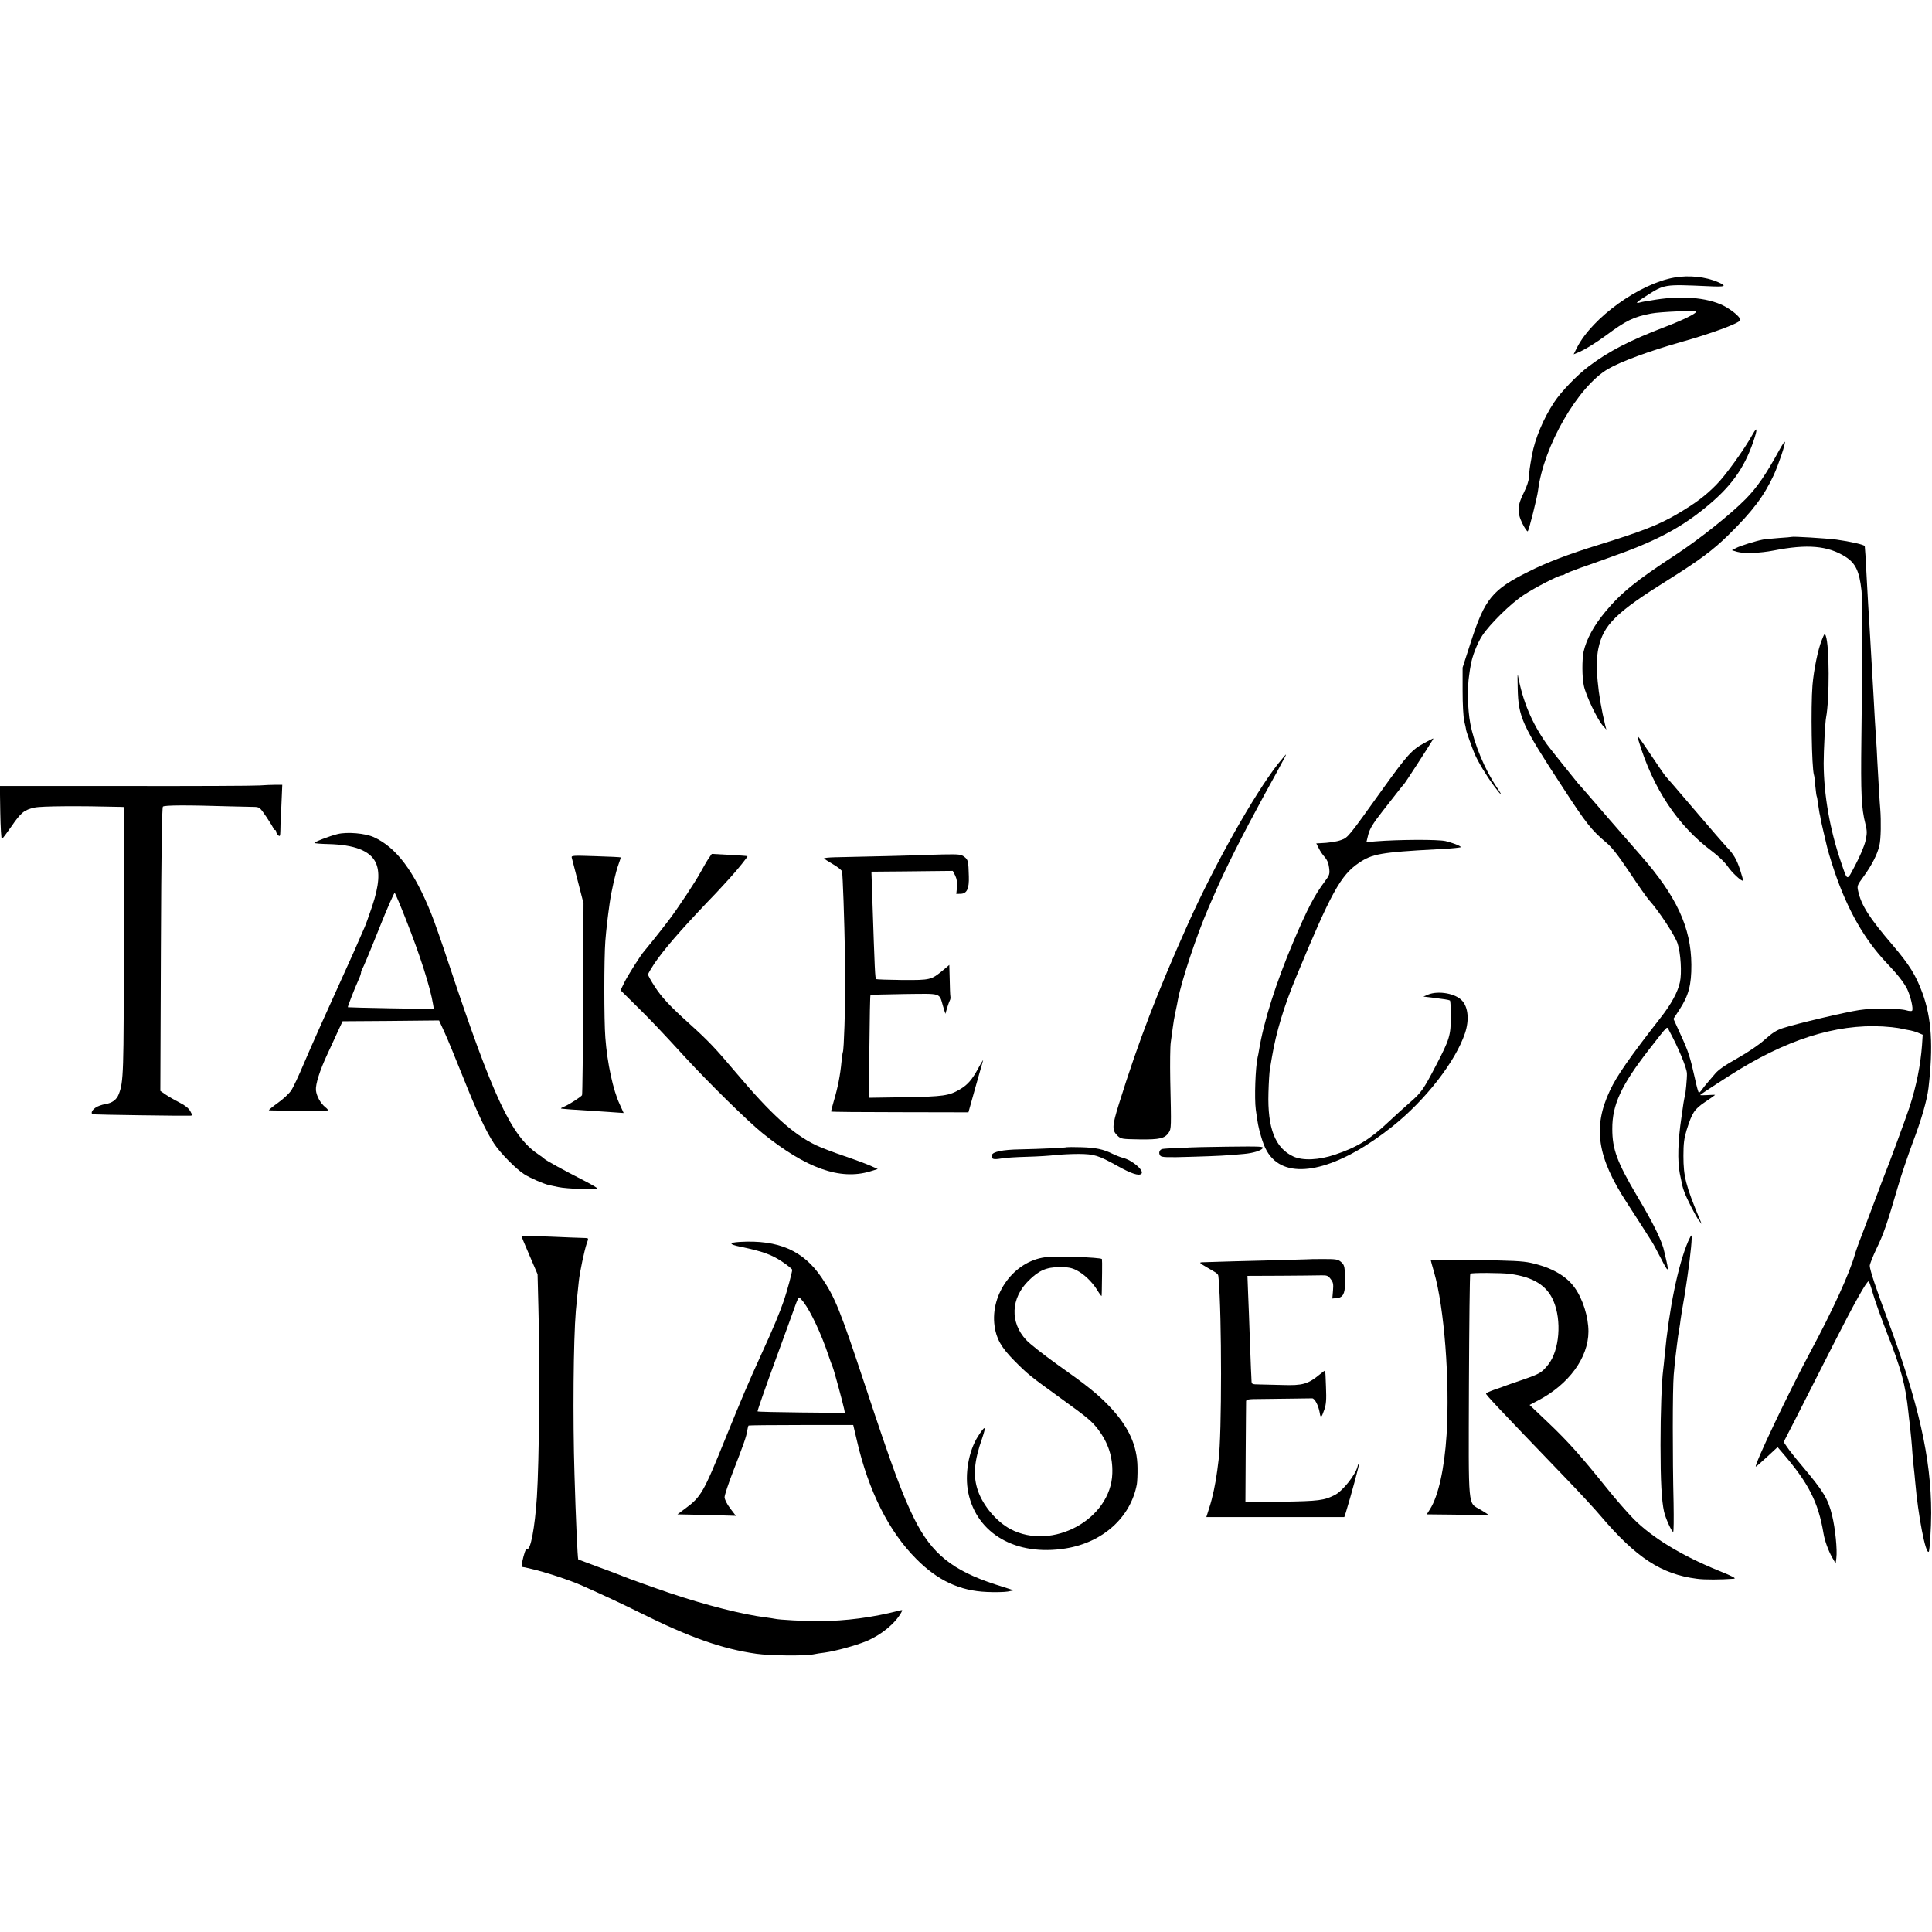 <?xml version="1.0" standalone="no"?>
<!DOCTYPE svg PUBLIC "-//W3C//DTD SVG 20010904//EN"
 "http://www.w3.org/TR/2001/REC-SVG-20010904/DTD/svg10.dtd">
<svg version="1.0" xmlns="http://www.w3.org/2000/svg"
 width="1434pt" height="1434pt" viewBox="0 0 1434 1434"
 preserveAspectRatio="xMidYMid meet">
<g transform="translate(0,1434) scale(0.1,-0.1)"
fill="#000000" stroke="none">
<path d="M12428 12280 c-259 -45 -610 -298 -723 -520 l-25 -50 27 11 c47 18
131 69 213 129 149 111 205 138 336 163 67 13 334 24 334 14 0 -14 -95 -61
-225 -111 -274 -105 -422 -182 -574 -296 -87 -66 -203 -186 -255 -265 -80
-120 -144 -274 -165 -393 -18 -99 -20 -116 -22 -162 -2 -28 -16 -71 -37 -113
-50 -98 -53 -150 -12 -233 18 -36 36 -62 40 -57 9 10 70 253 76 303 41 328
295 770 519 901 94 55 308 134 545 201 215 60 422 136 436 160 9 14 -37 58
-98 95 -116 71 -315 92 -528 59 -25 -4 -58 -10 -75 -12 -16 -3 -38 -7 -47 -10
-35 -10 -17 7 50 49 137 88 135 87 455 73 134 -7 150 -1 79 30 -92 40 -216 53
-324 34z"/>
<path d="M13010 11118 c-63 -114 -206 -312 -272 -377 -81 -82 -153 -136 -287
-215 -138 -81 -262 -130 -586 -230 -223 -69 -386 -131 -520 -199 -268 -133
-324 -202 -426 -517 l-63 -195 0 -170 c0 -104 5 -192 12 -227 8 -32 14 -61 14
-65 1 -13 45 -135 63 -178 26 -60 87 -162 144 -239 55 -74 70 -82 23 -13 -92
135 -170 324 -199 477 -20 107 -23 266 -8 361 3 24 8 56 11 70 10 65 47 161
85 220 54 84 214 242 309 303 81 54 260 146 282 146 8 0 18 4 24 9 5 5 56 25
114 46 58 20 159 56 225 80 327 115 512 212 699 364 191 154 291 292 360 494
32 93 30 116 -4 55z"/>
<path d="M13211 11007 c-105 -192 -169 -285 -256 -373 -115 -116 -342 -296
-515 -410 -293 -191 -409 -285 -524 -424 -87 -104 -141 -205 -162 -297 -12
-58 -12 -190 2 -253 15 -72 99 -248 140 -295 l27 -30 -8 30 c-57 235 -77 454
-51 573 37 174 129 265 516 507 230 144 335 222 447 332 182 179 266 291 339
448 36 79 87 231 82 245 -2 5 -18 -19 -37 -53z"/>
<path d="M13298 10355 c-2 -1 -43 -5 -93 -8 -49 -4 -103 -9 -120 -12 -52 -10
-169 -46 -200 -63 l-30 -16 40 -12 c51 -14 167 -10 270 10 249 49 402 36 532
-46 76 -48 104 -107 120 -253 8 -73 8 -400 -1 -1100 -5 -410 0 -513 30 -631
13 -55 13 -68 0 -128 -9 -37 -41 -113 -74 -175 -66 -125 -57 -126 -107 19 -83
242 -128 500 -129 735 0 94 11 306 18 340 26 136 25 532 -2 605 -8 21 -11 18
-30 -31 -28 -68 -59 -219 -69 -335 -13 -162 -6 -612 11 -666 3 -7 7 -44 10
-82 4 -38 8 -71 10 -75 2 -3 7 -28 10 -56 4 -27 9 -59 11 -70 3 -11 7 -31 9
-45 2 -14 12 -56 21 -95 9 -38 18 -77 20 -85 9 -44 31 -116 62 -210 97 -285
223 -506 389 -680 81 -85 123 -140 149 -189 26 -54 49 -151 37 -163 -4 -4 -23
-3 -42 3 -55 16 -246 18 -350 2 -102 -15 -466 -101 -567 -134 -47 -15 -79 -36
-134 -85 -43 -39 -123 -93 -204 -139 -93 -52 -143 -87 -167 -117 -20 -24 -46
-54 -58 -68 -12 -14 -29 -35 -37 -47 -9 -13 -19 -23 -23 -23 -4 0 -17 46 -29
103 -36 161 -48 200 -106 326 l-54 119 43 66 c70 106 91 187 90 336 -2 275
-109 507 -376 811 -140 160 -347 398 -403 464 -27 32 -55 63 -61 69 -10 11
-218 271 -232 291 -113 160 -180 320 -216 515 -3 14 -3 -31 -1 -100 5 -214 31
-271 334 -734 174 -268 214 -318 322 -409 42 -34 88 -94 173 -220 63 -95 129
-189 146 -208 74 -82 193 -264 212 -323 23 -71 32 -219 17 -286 -15 -72 -65
-164 -143 -263 -231 -296 -326 -433 -377 -542 -128 -272 -94 -494 125 -830 36
-55 89 -137 118 -183 29 -45 61 -95 70 -110 10 -15 40 -72 68 -126 50 -99 59
-102 39 -16 -6 25 -12 54 -15 65 -15 79 -80 212 -206 423 -145 246 -181 342
-181 492 -1 180 66 324 270 587 151 193 134 177 151 145 70 -129 131 -276 133
-319 2 -29 -11 -164 -16 -173 -2 -3 -6 -26 -10 -50 -3 -25 -10 -72 -15 -105
-26 -171 -30 -322 -12 -415 19 -93 21 -104 33 -135 18 -52 89 -189 110 -215
l20 -25 -17 40 c-101 244 -119 312 -119 465 0 93 5 129 23 190 42 133 57 156
138 211 41 27 74 51 74 52 0 2 -26 1 -57 -1 -32 -2 -56 -2 -53 1 9 10 214 143
295 192 407 246 775 348 1126 311 32 -4 64 -8 71 -11 7 -2 30 -6 51 -10 21 -3
54 -12 73 -20 l35 -15 -5 -77 c-11 -148 -42 -303 -92 -458 -25 -76 -165 -457
-184 -500 -5 -11 -36 -94 -70 -185 -34 -91 -80 -212 -102 -270 -23 -58 -45
-121 -50 -140 -39 -139 -162 -410 -334 -730 -159 -297 -414 -833 -402 -846 2
-1 39 31 82 71 l80 74 35 -41 c195 -226 267 -367 306 -601 9 -53 35 -125 63
-175 l27 -47 5 40 c8 62 -8 221 -31 315 -31 127 -62 178 -227 374 -46 54 -94
115 -108 136 l-25 37 92 179 c50 99 172 339 271 534 161 317 252 480 268 480
3 0 18 -42 32 -93 15 -51 60 -178 101 -283 109 -277 140 -389 162 -599 3 -27
7 -66 10 -85 7 -63 16 -154 20 -220 3 -36 7 -83 10 -105 3 -22 7 -67 10 -100
22 -256 78 -545 101 -522 7 7 18 177 18 287 0 407 -93 816 -329 1451 -79 212
-125 349 -127 383 -1 11 22 68 49 126 53 108 78 181 158 455 25 88 76 237 111
332 66 173 107 317 118 408 36 312 23 517 -44 702 -50 136 -97 211 -222 358
-174 203 -233 296 -256 401 -9 39 -7 44 41 109 60 83 103 166 117 231 11 46
13 180 6 269 -4 41 -13 198 -22 360 -2 50 -6 122 -9 160 -5 65 -11 174 -20
340 -7 123 -21 369 -30 518 -6 88 -10 159 -21 362 -6 121 -10 184 -13 211 -1
11 -109 35 -211 49 -80 10 -326 25 -332 20z"/>
<path d="M12163 8840 c107 -354 290 -629 545 -819 48 -36 96 -83 115 -111 31
-46 105 -115 114 -106 2 2 -8 39 -22 82 -25 76 -51 119 -99 167 -12 12 -116
132 -231 267 -115 135 -215 251 -221 257 -7 7 -54 75 -104 150 -112 167 -114
169 -97 113z"/>
<path d="M10570 8824 c-91 -49 -126 -89 -306 -339 -253 -354 -259 -362 -307
-379 -37 -14 -92 -22 -165 -25 l-22 -1 19 -37 c10 -21 30 -50 44 -65 17 -19
28 -44 32 -78 6 -48 4 -54 -32 -103 -76 -101 -127 -198 -234 -449 -129 -305
-219 -588 -255 -808 -2 -14 -6 -35 -9 -46 -17 -75 -25 -307 -14 -389 14 -105
20 -134 38 -196 26 -91 54 -141 102 -183 165 -141 502 -44 874 253 246 196
469 483 539 693 32 96 24 190 -21 240 -48 54 -176 77 -253 46 l-35 -15 60 -7
c90 -11 129 -17 137 -22 4 -3 7 -56 7 -120 -1 -140 -10 -169 -110 -361 -94
-181 -110 -203 -193 -275 -39 -34 -111 -99 -161 -146 -134 -127 -233 -188
-396 -242 -120 -41 -239 -46 -309 -14 -135 62 -193 210 -185 474 2 74 7 151
10 170 3 19 11 62 16 95 31 183 88 373 178 590 260 628 332 759 467 850 98 67
164 79 574 101 63 3 124 7 135 9 11 1 29 3 40 5 27 2 -31 28 -105 47 -54 13
-345 12 -522 -2 l-66 -6 14 57 c12 44 34 81 106 173 50 64 105 134 122 156 17
22 34 42 37 45 6 4 184 279 213 328 9 16 12 17 -64 -24z"/>
<path d="M9484 8668 c-176 -226 -467 -742 -663 -1178 -227 -505 -370 -876
-516 -1344 -51 -164 -53 -196 -9 -237 24 -23 33 -24 162 -26 150 -2 188 7 217
51 19 28 19 37 11 391 -2 121 -1 247 4 280 5 33 11 82 15 109 3 28 12 80 20
116 8 36 16 77 18 90 27 142 136 471 226 680 18 41 39 91 48 110 76 177 205
432 370 735 64 115 126 229 138 253 13 23 22 42 20 42 -2 0 -29 -33 -61 -72z"/>
<path d="M1925 8510 c-38 -3 -488 -5 -998 -4 l-928 0 3 -198 c2 -110 7 -197
12 -195 5 2 36 43 70 92 72 105 96 124 173 141 49 11 327 13 639 5 l22 -1 0
-982 c1 -1001 -1 -1058 -37 -1150 -16 -41 -49 -65 -99 -73 -26 -4 -59 -16 -74
-27 -29 -20 -37 -47 -15 -49 34 -3 665 -12 719 -10 17 1 17 3 0 34 -12 21 -37
42 -77 62 -33 17 -79 43 -103 59 l-42 29 4 1050 c3 741 8 1053 15 1060 11 11
174 12 496 2 72 -2 151 -4 176 -4 46 -1 46 -1 98 -77 28 -42 51 -80 51 -85 0
-5 5 -9 10 -9 6 0 10 -6 10 -14 0 -7 7 -19 15 -26 13 -11 15 -6 16 36 0 27 2
72 3 99 2 28 5 93 7 145 l4 95 -50 0 c-27 0 -81 -2 -120 -5z"/>
<path d="M2505 8149 c-58 -14 -177 -60 -171 -66 3 -3 49 -7 103 -8 194 -5 307
-49 350 -134 35 -70 27 -174 -25 -329 -23 -68 -48 -138 -56 -155 -8 -18 -30
-68 -49 -112 -19 -44 -46 -105 -60 -135 -167 -367 -286 -633 -342 -765 -37
-88 -79 -178 -94 -199 -14 -22 -59 -64 -100 -93 -41 -29 -70 -54 -65 -54 27
-3 430 -4 437 -1 4 2 -3 12 -17 23 -36 28 -66 82 -71 126 -4 45 28 147 86 271
22 48 57 122 76 165 l36 77 156 1 c86 0 247 2 358 3 l202 2 39 -85 c22 -47 83
-196 137 -331 103 -259 171 -405 232 -498 46 -70 163 -189 223 -227 45 -29
147 -73 185 -81 11 -3 43 -9 70 -15 60 -13 282 -21 289 -11 2 4 -52 36 -122
71 -124 63 -262 139 -272 150 -3 4 -24 19 -47 35 -198 134 -332 420 -663 1416
-48 146 -106 311 -129 368 -126 314 -259 492 -426 568 -63 29 -199 41 -270 23z
m508 -634 c103 -260 181 -502 202 -632 l5 -32 -317 5 c-175 3 -319 7 -321 8
-3 3 48 134 79 203 11 23 19 48 19 55 0 8 4 18 8 24 5 5 60 136 122 292 62
156 116 279 120 275 4 -4 42 -93 83 -198z"/>
<path d="M5263 7973 c-11 -15 -37 -59 -58 -98 -45 -83 -175 -279 -247 -373
-71 -93 -161 -204 -175 -220 -24 -25 -123 -181 -150 -236 l-27 -56 109 -108
c116 -114 189 -191 374 -393 174 -189 465 -475 571 -560 324 -261 574 -350
797 -284 l58 18 -55 25 c-30 13 -118 46 -195 72 -77 26 -171 62 -209 80 -171
83 -332 229 -591 536 -157 186 -208 239 -345 363 -149 134 -209 199 -260 278
-28 43 -50 83 -50 90 0 6 21 42 46 80 74 108 187 239 395 458 43 44 90 94 105
111 16 17 45 49 64 70 52 57 132 156 128 159 -2 2 -62 6 -134 10 l-131 7 -20
-29z"/>
<path d="M6857 7994 c-2 -2 -448 -13 -659 -17 -47 -1 -84 -5 -82 -9 2 -3 33
-23 69 -44 36 -21 65 -45 66 -54 0 -8 2 -40 4 -70 8 -150 18 -530 19 -730 0
-214 -10 -525 -18 -539 -2 -3 -6 -35 -10 -71 -10 -104 -27 -191 -58 -295 -11
-38 -20 -72 -19 -75 0 -3 230 -5 510 -5 l509 -1 52 186 c29 102 55 192 57 200
3 8 -14 -18 -36 -59 -46 -85 -79 -123 -137 -157 -80 -47 -122 -53 -407 -58
l-268 -4 4 379 c2 208 5 381 8 383 2 3 116 6 252 8 283 3 256 12 287 -92 l17
-55 13 45 c8 25 17 50 20 55 4 6 6 19 4 30 -2 11 -4 68 -5 127 l-3 106 -45
-38 c-90 -74 -94 -75 -304 -74 -103 1 -190 4 -194 7 -8 8 -10 49 -29 620 l-6
177 113 1 c63 0 199 2 302 3 l189 2 18 -35 c12 -26 16 -51 13 -86 l-5 -50 33
1 c46 1 63 39 60 129 -3 113 -5 123 -33 145 -25 19 -38 20 -163 18 -75 -2
-137 -4 -138 -4z"/>
<path d="M4244 7973 c3 -10 23 -90 46 -178 l41 -160 -3 -708 c-1 -389 -5 -711
-8 -716 -9 -13 -95 -69 -131 -84 -32 -14 -32 -15 -9 -17 14 -1 41 -3 60 -5 19
-1 82 -5 140 -9 58 -4 137 -9 177 -12 l72 -5 -29 64 c-49 103 -93 306 -107
496 -10 125 -10 588 0 716 7 87 16 167 32 280 12 89 46 237 64 284 11 30 19
56 18 57 -1 2 -85 6 -186 9 -173 6 -182 5 -177 -12z"/>
<path d="M7918 5825 c-4 -4 -200 -13 -347 -16 -129 -2 -204 -18 -209 -43 -6
-29 9 -35 68 -25 30 6 118 11 195 13 77 2 172 8 210 13 39 4 115 8 171 8 116
-1 144 -9 290 -90 102 -57 158 -75 176 -57 23 23 -68 101 -137 118 -16 4 -50
17 -75 29 -70 35 -126 47 -237 50 -56 2 -103 1 -105 0z"/>
<path d="M8827 5823 c-1 -1 -43 -3 -92 -4 -50 -2 -98 -5 -107 -7 -23 -5 -31
-31 -16 -50 11 -12 44 -14 233 -8 203 6 256 9 387 21 67 6 124 23 139 41 12
15 -10 16 -265 13 -153 -2 -278 -5 -279 -6z"/>
<path d="M3870 5165 c0 -2 27 -66 60 -143 l60 -140 6 -239 c12 -435 6 -1152
-11 -1413 -15 -231 -48 -402 -73 -386 -9 5 -23 -36 -37 -101 -4 -21 -3 -33 4
-34 6 -1 14 -2 19 -3 4 -1 23 -6 42 -10 99 -22 290 -84 385 -127 142 -63 309
-141 425 -199 369 -184 611 -269 865 -305 99 -14 352 -17 418 -5 23 5 63 11
89 14 79 11 230 52 309 85 110 46 212 130 257 210 13 23 13 23 -15 16 -199
-51 -392 -76 -591 -78 -111 0 -299 10 -332 18 -8 2 -37 6 -65 10 -167 20 -451
92 -714 181 -104 35 -322 113 -346 124 -11 5 -90 35 -175 66 -85 32 -156 58
-158 59 -5 4 -19 316 -28 630 -13 417 -8 1000 10 1215 4 47 16 164 22 220 7
68 42 231 58 278 15 41 15 42 -7 43 -12 0 -64 2 -115 4 -202 9 -362 14 -362
10z"/>
<path d="M12530 5126 c-75 -176 -142 -502 -175 -856 -3 -36 -8 -78 -10 -95
-12 -91 -20 -322 -20 -560 0 -270 8 -412 26 -494 11 -50 57 -151 68 -151 4 0
5 96 3 213 -8 341 -8 844 1 952 9 103 11 122 23 215 4 30 8 62 9 70 1 8 5 33
9 55 4 22 8 54 10 70 3 17 7 46 10 65 19 109 27 155 40 250 25 170 38 310 30
310 -3 0 -13 -20 -24 -44z"/>
<path d="M5490 5122 c-83 -5 -81 -18 7 -36 163 -34 227 -57 306 -109 42 -28
77 -56 77 -62 0 -18 -39 -162 -62 -229 -31 -90 -80 -208 -168 -400 -98 -215
-143 -321 -265 -621 -163 -403 -181 -435 -299 -522 l-58 -43 48 -1 c27 0 125
-3 217 -5 l169 -5 -42 55 c-25 33 -41 66 -42 83 0 15 28 100 62 188 80 206
100 262 106 305 3 19 8 37 10 39 2 2 178 4 391 4 l386 0 28 -119 c86 -372 237
-672 439 -874 159 -161 324 -238 525 -246 61 -3 130 -1 155 3 l45 9 -135 43
c-320 104 -474 228 -603 486 -89 179 -164 381 -367 995 -184 555 -222 650
-321 796 -136 202 -321 283 -609 266z m473 -445 c55 -72 134 -240 186 -397 12
-36 26 -74 31 -85 10 -23 75 -264 85 -311 l6 -31 -322 3 c-177 2 -323 5 -326
8 -3 2 55 168 128 368 73 199 142 389 153 421 11 31 23 57 27 57 4 0 18 -15
32 -33z"/>
<path d="M7756 5008 c-230 -31 -407 -272 -374 -510 13 -95 50 -160 147 -258
100 -101 117 -114 345 -279 202 -146 229 -169 277 -231 75 -100 109 -204 105
-326 -10 -340 -446 -578 -757 -413 -102 55 -200 170 -240 283 -38 110 -30 218
32 394 31 92 22 95 -32 11 -70 -110 -100 -283 -72 -419 64 -305 355 -472 722
-413 276 44 483 230 529 476 3 18 6 73 5 122 -1 165 -66 306 -207 455 -89 93
-166 155 -391 314 -99 71 -201 151 -228 180 -122 131 -115 310 18 441 76 75
132 100 230 100 64 0 89 -5 125 -23 56 -29 112 -82 152 -144 16 -27 32 -48 33
-48 2 0 3 17 3 38 0 20 1 81 2 135 1 54 0 100 -1 102 -15 13 -346 24 -423 13z"/>
<path d="M9707 4993 c-1 0 -126 -4 -277 -8 -236 -6 -326 -8 -505 -14 -27 -1
-24 -5 40 -42 85 -50 76 -41 80 -81 24 -270 24 -1159 0 -1343 -2 -16 -7 -52
-10 -79 -11 -89 -35 -204 -59 -276 l-22 -70 512 0 512 0 11 33 c38 123 102
359 98 363 -3 3 -8 -7 -11 -22 -16 -62 -109 -179 -166 -209 -81 -42 -120 -47
-396 -51 l-270 -5 2 368 c1 202 3 375 3 383 1 13 19 16 104 16 56 1 163 2 237
3 74 1 142 2 150 2 19 -1 46 -53 55 -105 7 -45 13 -42 35 22 13 38 16 72 12
167 -2 66 -5 121 -6 122 -2 2 -20 -12 -42 -30 -85 -70 -126 -82 -274 -77 -58
1 -133 3 -167 4 -63 1 -63 1 -64 31 -1 17 -2 55 -4 85 -1 30 -5 138 -9 240 -3
102 -9 245 -12 318 l-5 132 248 1 c136 1 271 2 298 3 44 1 53 -2 72 -28 19
-24 21 -37 17 -86 l-5 -58 32 3 c46 3 62 32 62 108 0 126 -2 136 -29 160 -23
20 -36 22 -136 22 -60 0 -110 -1 -111 -2z"/>
<path d="M10620 4985 c0 -3 11 -42 24 -87 76 -262 118 -809 93 -1208 -16 -251
-61 -453 -122 -550 l-25 -40 92 -1 c51 0 155 -2 231 -3 75 -2 135 0 132 3 -4
3 -29 20 -57 36 -94 56 -88 -16 -85 921 2 453 6 827 10 830 8 8 229 7 292 -1
175 -23 276 -86 325 -200 63 -146 45 -368 -38 -473 -48 -60 -61 -68 -187 -112
-66 -22 -127 -44 -135 -47 -8 -4 -43 -16 -76 -27 -34 -12 -63 -25 -64 -30 -2
-8 76 -92 590 -626 103 -107 220 -233 259 -280 265 -312 453 -435 716 -468 56
-8 178 -7 273 0 23 2 -2 16 -114 61 -272 111 -488 242 -628 382 -46 47 -137
151 -201 231 -188 234 -283 341 -432 483 l-140 133 63 33 c228 119 373 317
374 511 0 110 -42 244 -104 329 -63 87 -172 148 -325 182 -61 13 -140 17 -408
20 -183 1 -333 0 -333 -2z"/>
</g>
</svg>
